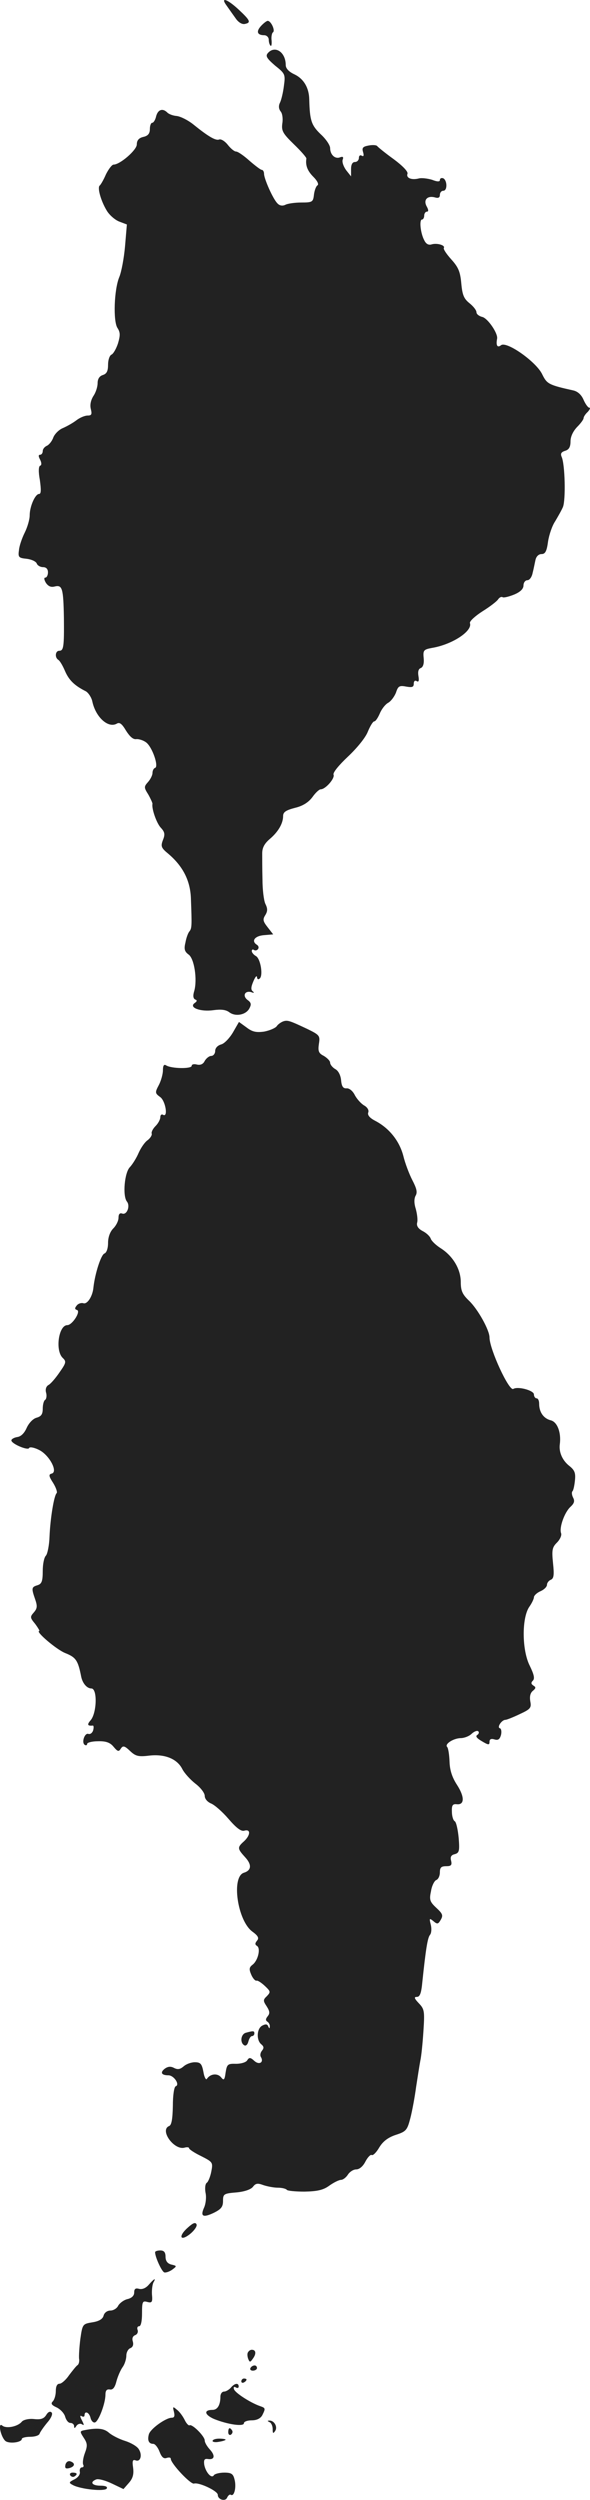<?xml version="1.0" standalone="no"?>
<!DOCTYPE svg PUBLIC "-//W3C//DTD SVG 20010904//EN"
 "http://www.w3.org/TR/2001/REC-SVG-20010904/DTD/svg10.dtd">
<svg version="1.0" xmlns="http://www.w3.org/2000/svg"
 width="225.814pt" height="956.414pt" viewBox="0 0 225.814 956.414"
 preserveAspectRatio="xMidYMid meet">
<g transform="translate(-960.642,1548.979) scale(0.1,-0.1)"
fill="#222222" stroke="none">
<path d="M10474 15468 c9 -13 24 -34 34 -48 10 -15 24 -24 35 -22 25 5 22 13
-23 55 -44 41 -72 50 -46 15z"/>
<path d="M10605 15390 c-19 -21 -14 -35 13 -35 9 0 17 -8 17 -17 0 -9 3 -20 7
-23 3 -4 5 5 4 19 -2 15 1 29 5 32 10 6 -7 44 -20 44 -4 0 -16 -9 -26 -20z"/>
<path d="M10631 15286 c-9 -11 -3 -20 28 -47 39 -31 40 -34 34 -78 -3 -25 -10
-54 -15 -64 -6 -12 -5 -23 2 -33 7 -7 10 -28 7 -46 -4 -29 2 -39 44 -80 27
-26 49 -51 48 -55 -4 -26 4 -47 27 -70 15 -15 21 -28 16 -32 -6 -3 -12 -20
-14 -36 -3 -28 -6 -30 -48 -30 -25 0 -53 -4 -62 -9 -11 -5 -22 -3 -30 6 -17
17 -51 94 -51 113 0 8 -4 15 -9 15 -4 0 -25 16 -47 35 -21 19 -44 35 -51 35
-7 0 -21 12 -32 26 -11 14 -26 23 -33 20 -13 -5 -41 11 -99 58 -20 16 -48 30
-63 32 -14 1 -30 7 -36 13 -18 18 -36 12 -43 -14 -3 -14 -10 -25 -15 -25 -5 0
-9 -11 -9 -24 0 -17 -7 -26 -25 -30 -17 -4 -25 -13 -25 -29 0 -21 -64 -77 -89
-77 -6 0 -19 -17 -29 -37 -9 -21 -20 -40 -24 -43 -10 -8 5 -60 27 -96 10 -17
32 -36 48 -42 l29 -11 -7 -83 c-4 -46 -14 -99 -22 -118 -20 -48 -24 -169 -7
-195 11 -17 11 -28 2 -59 -7 -21 -18 -40 -25 -43 -7 -3 -13 -20 -13 -38 0 -25
-5 -35 -20 -40 -13 -4 -20 -15 -20 -31 0 -14 -7 -36 -16 -49 -10 -16 -14 -34
-10 -50 5 -20 3 -25 -12 -25 -11 0 -30 -8 -43 -18 -13 -10 -36 -23 -52 -30
-15 -6 -32 -23 -37 -37 -5 -14 -17 -28 -25 -31 -8 -4 -15 -12 -15 -20 0 -8 -5
-14 -10 -14 -7 0 -7 -6 0 -19 6 -12 6 -21 0 -23 -6 -2 -7 -23 -1 -55 5 -37 5
-53 -3 -53 -15 0 -36 -48 -36 -82 0 -16 -9 -46 -19 -66 -10 -20 -21 -51 -22
-67 -4 -27 -1 -30 29 -33 18 -2 36 -10 39 -18 3 -8 14 -14 24 -14 12 0 19 -7
19 -20 0 -11 -5 -20 -10 -20 -6 0 -5 -8 2 -20 9 -13 19 -18 34 -14 29 7 33 -7
35 -121 1 -110 -1 -125 -18 -125 -15 0 -18 -26 -3 -35 6 -4 17 -23 25 -42 15
-35 36 -56 80 -78 10 -6 22 -24 25 -40 13 -59 60 -102 93 -84 11 7 20 0 36
-27 14 -22 27 -34 39 -32 9 1 26 -4 37 -12 24 -17 50 -93 35 -98 -6 -2 -10
-11 -10 -20 0 -8 -8 -24 -17 -34 -16 -18 -16 -21 1 -48 9 -16 16 -32 16 -35
-4 -18 15 -73 31 -91 16 -17 18 -26 9 -48 -9 -24 -7 -30 21 -53 55 -47 83
-101 86 -168 4 -108 4 -117 -6 -129 -5 -6 -12 -25 -15 -43 -6 -24 -3 -34 12
-45 22 -15 34 -95 22 -139 -6 -19 -4 -29 3 -33 9 -3 8 -7 -2 -14 -23 -17 23
-34 72 -27 29 4 48 2 61 -8 24 -18 64 -10 77 15 8 15 7 22 -7 32 -21 16 -10
37 14 30 10 -4 13 -3 6 3 -8 6 -7 17 2 38 7 17 13 24 14 17 0 -7 4 -11 9 -7
16 9 5 77 -13 87 -9 5 -16 14 -16 19 0 6 4 8 9 4 5 -3 12 -1 15 4 4 5 2 12 -4
16 -23 14 -9 34 26 37 l36 3 -21 27 c-18 23 -20 30 -9 47 9 15 9 25 0 43 -6
13 -11 55 -11 93 -1 39 -1 84 -1 100 0 21 8 37 29 55 33 28 51 60 51 88 0 15
11 22 45 31 30 7 52 21 67 41 12 17 26 30 32 30 18 0 55 42 49 56 -3 8 20 36
55 69 34 32 67 72 76 95 9 22 20 40 25 40 5 0 14 14 21 30 7 17 21 35 32 41
11 6 24 24 30 39 8 25 13 28 39 23 23 -4 29 -2 29 11 0 10 5 14 11 10 8 -5 10
1 7 19 -3 17 0 28 9 31 9 4 13 17 11 38 -3 30 0 33 32 39 78 13 156 65 145 95
-2 7 20 27 48 45 29 18 56 39 60 46 5 7 12 11 17 8 4 -3 24 2 44 10 24 10 36
22 36 35 0 11 7 20 15 20 8 0 17 12 20 28 4 15 8 37 11 50 3 13 12 22 23 22
14 0 20 10 25 48 4 26 16 61 27 77 10 17 24 41 30 55 11 27 8 164 -5 192 -5
12 -2 18 13 23 15 4 21 15 21 36 0 19 10 39 25 55 14 14 25 29 25 34 0 5 7 16
16 24 8 9 11 16 6 16 -5 0 -15 14 -22 30 -8 19 -22 32 -39 36 -95 21 -101 25
-119 61 -22 48 -137 129 -158 112 -14 -11 -20 -1 -15 25 4 20 -35 77 -56 83
-13 3 -23 11 -23 18 0 8 -12 23 -27 35 -21 17 -27 31 -31 75 -4 45 -11 62 -38
92 -18 20 -31 39 -29 44 7 10 -25 20 -46 14 -12 -4 -22 1 -29 16 -14 26 -20
79 -8 79 4 0 8 7 8 15 0 8 5 15 10 15 7 0 7 7 -1 21 -13 25 4 42 34 33 11 -3
17 0 17 10 0 9 6 16 13 16 17 0 15 42 -1 48 -7 2 -12 -1 -12 -7 0 -7 -10 -7
-30 1 -17 5 -40 8 -51 5 -28 -7 -49 2 -43 18 3 8 -18 30 -53 56 -32 23 -60 46
-63 50 -3 4 -18 5 -33 2 -22 -4 -26 -9 -21 -25 4 -14 2 -18 -5 -14 -6 4 -11 0
-11 -8 0 -9 -7 -16 -15 -16 -10 0 -15 -10 -15 -27 l0 -28 -19 24 c-10 14 -16
31 -13 40 4 10 1 13 -10 9 -19 -8 -38 10 -38 35 0 11 -16 35 -37 54 -35 34
-41 52 -43 133 -1 44 -21 78 -56 95 -22 10 -34 23 -34 36 0 50 -42 77 -69 45z"/>
<path d="M10690 11582 c-8 -3 -20 -11 -25 -19 -6 -7 -27 -16 -48 -20 -30 -4
-45 -1 -67 16 l-29 21 -23 -40 c-13 -22 -33 -43 -45 -46 -14 -4 -23 -14 -23
-25 0 -10 -7 -19 -15 -19 -8 0 -19 -9 -25 -19 -6 -13 -17 -17 -30 -14 -11 3
-20 1 -20 -5 0 -12 -78 -11 -98 2 -8 5 -12 -1 -12 -19 0 -14 -7 -40 -16 -57
-15 -28 -14 -31 5 -45 21 -14 32 -81 11 -68 -5 3 -10 -1 -10 -9 0 -9 -8 -24
-18 -34 -10 -10 -17 -23 -15 -29 2 -6 -5 -17 -15 -25 -11 -7 -26 -29 -35 -49
-8 -19 -23 -43 -33 -54 -21 -20 -29 -110 -12 -132 14 -17 0 -53 -18 -46 -9 3
-14 -2 -14 -16 0 -12 -9 -30 -20 -41 -12 -12 -20 -33 -20 -55 0 -22 -6 -38
-14 -41 -13 -5 -36 -76 -42 -130 -3 -34 -24 -66 -39 -60 -7 2 -19 -1 -25 -9
-8 -10 -8 -14 1 -17 16 -5 -18 -58 -37 -58 -33 0 -47 -96 -18 -125 15 -14 14
-19 -12 -56 -15 -22 -34 -44 -42 -48 -9 -5 -13 -17 -9 -30 3 -11 1 -24 -4 -27
-5 -3 -9 -18 -9 -34 0 -21 -6 -29 -23 -34 -13 -3 -29 -19 -38 -38 -9 -21 -22
-34 -36 -36 -13 -2 -23 -8 -23 -13 0 -13 64 -40 68 -29 2 5 19 2 37 -7 40 -19
75 -85 49 -91 -12 -3 -11 -10 6 -36 11 -18 17 -36 13 -39 -10 -10 -24 -96 -27
-165 -1 -34 -8 -68 -14 -74 -7 -7 -12 -33 -12 -59 0 -39 -4 -49 -20 -54 -23
-7 -24 -11 -9 -54 9 -26 8 -35 -5 -50 -15 -17 -15 -20 5 -44 11 -15 18 -27 16
-27 -18 0 66 -72 100 -85 40 -16 48 -28 60 -89 5 -26 22 -46 39 -46 24 0 21
-95 -3 -122 -14 -16 -12 -22 8 -20 4 1 5 -7 2 -18 -3 -10 -11 -16 -18 -14 -14
6 -28 -33 -14 -42 5 -3 9 -1 9 4 0 5 19 10 41 10 31 1 47 -5 60 -21 16 -19 20
-20 28 -7 8 12 14 11 35 -9 21 -20 32 -23 73 -18 60 7 107 -12 127 -51 8 -16
31 -41 50 -56 20 -15 36 -36 36 -47 0 -11 10 -23 24 -29 13 -5 43 -31 67 -59
31 -36 49 -49 61 -45 25 7 23 -18 -2 -41 -26 -23 -25 -28 4 -60 27 -29 25 -51
-4 -60 -49 -15 -25 -183 32 -225 22 -16 27 -25 18 -35 -8 -10 -8 -15 0 -20 15
-9 4 -56 -17 -72 -13 -10 -14 -17 -5 -38 6 -14 15 -24 20 -23 4 2 18 -7 32
-20 22 -21 23 -23 8 -39 -15 -14 -15 -18 -1 -39 12 -19 13 -27 4 -38 -8 -10
-9 -16 -1 -21 5 -3 10 -12 9 -18 0 -9 -2 -9 -6 0 -3 9 -10 10 -23 3 -21 -11
-23 -55 -4 -71 11 -9 11 -15 3 -25 -6 -7 -8 -18 -4 -24 12 -20 -6 -32 -25 -15
-15 14 -20 14 -27 3 -4 -8 -23 -14 -43 -14 -32 1 -35 -2 -40 -33 -4 -30 -7
-32 -18 -18 -14 16 -41 13 -54 -7 -3 -5 -10 7 -13 27 -6 31 -11 37 -33 37 -14
0 -33 -7 -43 -16 -13 -11 -22 -13 -36 -6 -13 7 -23 6 -35 -2 -20 -15 -14 -26
13 -26 21 0 45 -36 28 -42 -6 -2 -11 -33 -11 -75 -1 -51 -5 -73 -14 -77 -38
-15 18 -93 58 -83 10 3 18 2 18 -2 0 -4 21 -18 46 -30 45 -23 46 -24 39 -60
-4 -20 -12 -39 -17 -42 -6 -4 -8 -20 -5 -38 4 -17 1 -42 -5 -56 -16 -35 -5
-41 37 -21 28 14 35 23 35 45 0 27 3 29 52 33 32 3 56 12 63 22 10 13 18 14
39 6 15 -5 40 -10 56 -10 16 0 31 -4 34 -8 2 -4 33 -7 68 -7 49 1 72 6 95 23
17 12 37 22 45 22 7 0 19 9 26 20 7 11 21 20 32 20 12 0 26 12 35 30 9 17 20
28 24 25 5 -3 18 10 29 29 14 23 33 38 63 48 40 13 44 18 56 64 7 27 17 81 22
119 6 39 13 84 16 100 4 17 9 67 12 113 5 77 4 85 -17 107 -18 19 -20 25 -8
25 12 0 17 15 21 58 13 124 20 168 29 179 6 7 7 25 3 40 -6 24 -5 25 10 13 14
-12 18 -12 26 1 13 21 11 26 -17 52 -22 21 -25 29 -18 61 3 21 13 40 20 43 8
3 14 16 14 29 0 19 5 24 24 24 19 0 23 4 19 21 -4 14 0 22 14 25 17 5 19 12
15 62 -3 31 -9 60 -15 64 -6 3 -11 20 -11 37 -1 24 3 30 19 28 30 -3 30 29 0
75 -18 28 -27 55 -28 88 -1 27 -5 52 -9 56 -11 11 23 33 51 34 14 0 33 7 43
17 10 9 21 13 25 9 4 -4 2 -10 -4 -14 -8 -5 -1 -13 18 -24 25 -15 29 -15 29
-2 0 10 6 13 19 9 14 -4 20 0 25 17 3 13 1 25 -5 26 -11 4 8 32 22 32 5 0 30
10 55 22 41 19 45 24 40 49 -3 18 0 32 10 40 12 10 12 14 2 20 -9 6 -10 11 -2
19 8 8 4 24 -12 57 -30 59 -31 182 -2 225 10 14 18 31 18 37 0 6 11 17 25 23
14 6 25 17 25 25 0 7 7 16 15 19 11 5 13 18 8 64 -5 50 -3 60 15 78 12 12 19
28 16 36 -8 21 13 80 36 101 14 13 17 22 10 35 -5 10 -6 20 -3 24 4 3 8 22 10
42 3 28 -1 39 -21 55 -27 21 -41 53 -37 83 6 44 -9 86 -35 92 -27 7 -44 31
-44 63 0 12 -4 21 -10 21 -5 0 -10 7 -10 15 0 15 -61 32 -79 21 -16 -10 -91
152 -91 197 0 28 -45 109 -79 141 -25 24 -31 38 -31 71 0 49 -30 100 -78 130
-17 11 -34 27 -37 36 -3 9 -17 22 -31 29 -17 9 -24 20 -21 32 3 10 0 33 -5 52
-7 22 -7 39 -1 51 8 13 4 28 -12 59 -12 23 -28 65 -35 94 -15 57 -54 106 -108
134 -21 11 -30 22 -26 32 3 8 -3 19 -15 26 -11 6 -27 23 -36 39 -8 17 -22 28
-32 27 -13 -1 -19 7 -21 31 -2 20 -11 37 -23 43 -10 6 -19 17 -19 24 0 7 -11
18 -24 26 -20 10 -23 18 -19 46 5 31 3 34 -44 57 -68 32 -76 35 -93 29z"/>
<path d="M10548 7713 c-20 -5 -24 -38 -7 -48 6 -4 13 2 16 14 3 12 9 21 14 21
5 0 9 5 9 10 0 10 -3 11 -32 3z"/>
<path d="M10326 6968 c-38 -33 -31 -56 8 -25 16 13 27 29 25 36 -4 10 -13 7
-33 -11z"/>
<path d="M10200 6873 c0 -18 25 -73 35 -77 6 -2 20 3 30 10 19 14 19 15 -3 20
-15 4 -22 14 -22 30 0 17 -6 24 -20 24 -11 0 -20 -3 -20 -7z"/>
<path d="M10176 6749 c-11 -13 -25 -19 -37 -16 -14 4 -19 0 -19 -14 0 -12 -9
-21 -25 -25 -14 -3 -30 -15 -36 -25 -5 -11 -19 -19 -30 -19 -12 0 -23 -8 -26
-19 -3 -13 -17 -22 -43 -26 -37 -6 -38 -7 -46 -63 -4 -31 -6 -65 -5 -76 2 -10
-1 -22 -6 -25 -5 -3 -19 -21 -32 -38 -12 -18 -29 -33 -37 -33 -9 0 -14 -10
-14 -28 0 -15 -5 -33 -12 -40 -8 -8 -4 -14 16 -23 14 -7 29 -23 32 -36 4 -13
12 -23 20 -23 8 0 14 -6 14 -12 0 -10 3 -9 9 1 5 7 14 10 21 6 9 -6 9 -3 0 15
-8 15 -8 20 -1 16 6 -4 11 -2 11 3 0 19 18 12 23 -10 3 -12 11 -19 17 -17 14
4 40 73 40 106 0 16 5 22 17 20 11 -2 19 7 25 31 5 19 16 44 24 55 8 11 14 31
14 44 0 12 7 25 15 28 10 4 13 13 10 25 -4 12 -1 21 9 25 8 3 12 12 9 20 -3 8
0 14 6 14 7 0 11 20 11 49 0 45 2 49 20 44 18 -5 21 -1 18 29 -1 18 2 39 6 46
11 19 2 14 -18 -9z"/>
<path d="M10556 6491 c-4 -5 -3 -16 0 -25 6 -15 8 -15 19 1 13 18 11 33 -5 33
-5 0 -11 -4 -14 -9z"/>
<path d="M10565 6430 c-3 -5 1 -10 9 -10 9 0 16 5 16 10 0 6 -4 10 -9 10 -6 0
-13 -4 -16 -10z"/>
<path d="M10530 6379 c0 -5 5 -7 10 -4 6 3 10 8 10 11 0 2 -4 4 -10 4 -5 0
-10 -5 -10 -11z"/>
<path d="M10490 6355 c-7 -8 -19 -15 -26 -15 -8 0 -14 -9 -14 -19 0 -32 -11
-51 -30 -51 -35 0 -31 -19 6 -35 52 -21 114 -30 114 -16 0 6 13 11 30 11 19 0
33 7 40 19 13 26 13 28 -7 35 -36 12 -97 51 -101 65 -3 8 0 11 7 7 6 -4 11 -2
11 3 0 16 -16 13 -30 -4z"/>
<path d="M10272 6263 c4 -16 2 -23 -8 -23 -23 0 -83 -43 -88 -64 -6 -23 0 -36
17 -36 7 0 18 -14 24 -30 8 -21 16 -28 27 -24 9 3 16 2 16 -3 0 -18 76 -99 89
-95 18 6 91 -28 91 -43 0 -19 30 -27 36 -10 4 8 10 13 14 10 13 -8 22 30 14
59 -5 21 -12 26 -39 26 -19 0 -37 -5 -40 -10 -9 -15 -32 12 -37 41 -2 18 1 23
14 21 26 -4 29 13 8 36 -11 12 -20 27 -20 35 0 16 -48 64 -58 58 -4 -2 -13 8
-19 21 -7 14 -20 32 -30 39 -15 13 -16 12 -11 -8z"/>
<path d="M9783 6250 c-9 -14 -21 -18 -47 -15 -20 2 -40 -3 -46 -10 -15 -19
-60 -28 -75 -15 -17 14 -7 -40 11 -58 13 -13 64 -7 64 7 0 4 14 8 32 8 18 0
34 5 36 12 2 6 15 25 29 42 16 18 22 34 17 39 -6 6 -14 2 -21 -10z"/>
<path d="M10638 6223 c6 -2 12 -14 12 -26 0 -18 2 -19 10 -7 10 16 -5 41 -24
39 -7 0 -6 -2 2 -6z"/>
<path d="M9933 6193 c-22 -4 -22 -5 -6 -30 14 -21 15 -30 4 -59 -7 -19 -9 -38
-6 -44 3 -5 1 -10 -5 -10 -6 0 -10 -8 -8 -17 2 -10 -7 -22 -21 -29 -22 -11
-22 -13 -5 -22 31 -16 121 -25 129 -13 4 7 -5 11 -24 11 -33 0 -42 14 -16 24
9 3 35 -4 60 -16 l44 -21 21 24 c15 17 19 33 16 57 -4 26 -2 33 9 29 19 -8 27
20 13 42 -6 11 -30 25 -52 32 -23 7 -50 21 -62 31 -19 17 -43 20 -91 11z"/>
<path d="M10480 6184 c0 -8 5 -12 10 -9 6 4 8 11 5 16 -9 14 -15 11 -15 -7z"/>
<path d="M10420 6151 c0 -4 11 -6 25 -3 14 2 25 6 25 8 0 2 -11 4 -25 4 -14 0
-25 -4 -25 -9z"/>
<path d="M9857 6061 c-3 -14 0 -17 14 -14 22 6 25 19 5 26 -8 3 -16 -2 -19
-12z"/>
<path d="M9875 6020 c4 -6 11 -8 16 -5 14 9 11 15 -7 15 -8 0 -12 -5 -9 -10z"/>
</g>
</svg>
